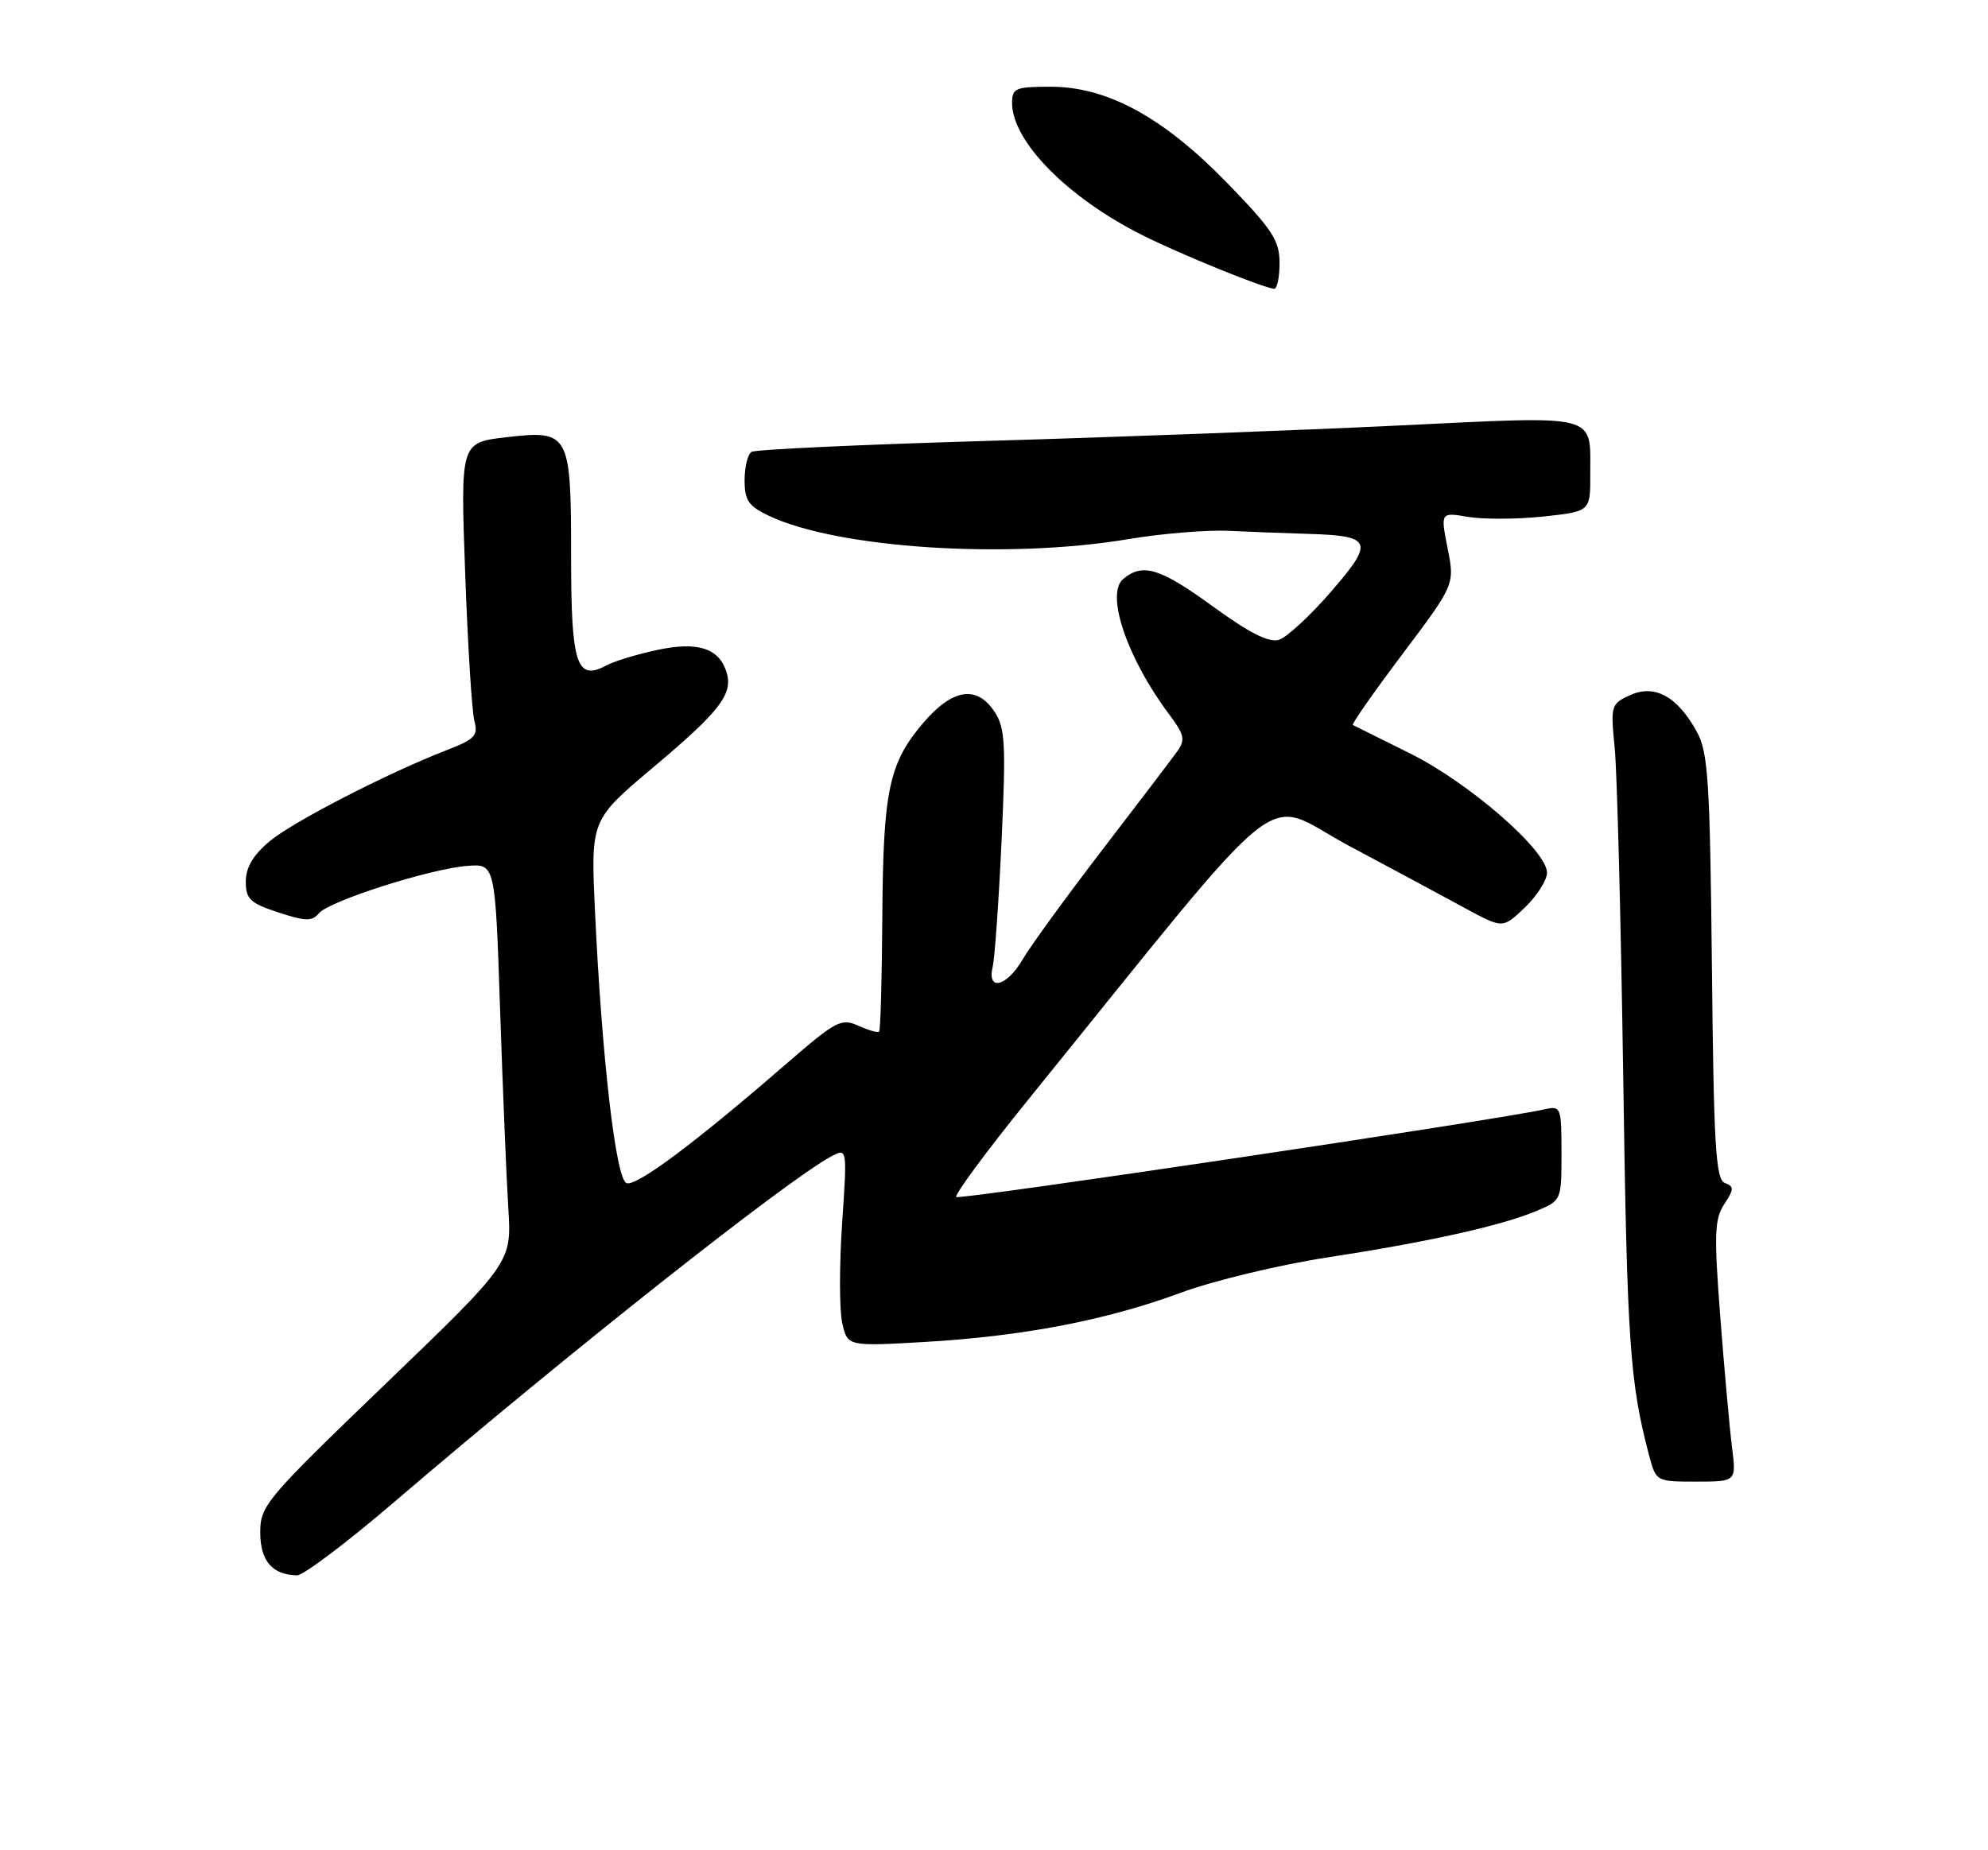 <?xml version="1.0" encoding="UTF-8" standalone="no"?>
<!DOCTYPE svg PUBLIC "-//W3C//DTD SVG 1.1//EN" "http://www.w3.org/Graphics/SVG/1.1/DTD/svg11.dtd" >
<svg xmlns="http://www.w3.org/2000/svg" xmlns:xlink="http://www.w3.org/1999/xlink" version="1.1" viewBox="0 0 275 256">
 <g >
 <path fill="currentColor"
d=" M 54.62 207.75 C 78.32 187.44 108.85 163.29 114.96 160.02 C 117.20 158.82 117.20 158.82 116.49 169.27 C 116.10 175.02 116.10 181.20 116.50 183.01 C 117.22 186.29 117.22 186.29 127.86 185.68 C 141.50 184.89 153.05 182.67 163.33 178.87 C 167.82 177.21 176.90 175.02 183.50 174.00 C 197.53 171.85 207.58 169.62 212.49 167.57 C 216.00 166.10 216.00 166.10 216.00 159.53 C 216.00 153.23 215.91 152.98 213.75 153.47 C 207.28 154.95 132.73 166.06 132.28 165.62 C 132.00 165.33 136.43 159.33 142.13 152.28 C 179.26 106.41 174.23 110.42 186.50 116.97 C 192.55 120.20 199.84 124.12 202.69 125.67 C 207.88 128.49 207.88 128.49 210.94 125.56 C 212.62 123.94 214.00 121.78 214.00 120.75 C 214.00 117.68 203.23 108.30 195.04 104.24 C 190.89 102.18 187.34 100.41 187.14 100.31 C 186.94 100.20 190.03 95.78 194.01 90.49 C 201.24 80.87 201.24 80.87 200.25 75.87 C 199.26 70.87 199.26 70.87 203.10 71.52 C 205.21 71.87 209.88 71.85 213.47 71.47 C 220.00 70.77 220.00 70.77 219.98 65.63 C 219.96 57.13 221.51 57.53 193.34 58.88 C 179.68 59.54 154.20 60.49 136.71 61.00 C 119.23 61.51 104.49 62.19 103.96 62.52 C 103.43 62.85 103.00 64.62 103.00 66.45 C 103.00 69.24 103.54 70.03 106.37 71.37 C 115.87 75.88 139.39 77.40 156.12 74.59 C 160.73 73.82 166.97 73.30 170.00 73.45 C 173.03 73.59 177.97 73.78 181.00 73.87 C 189.83 74.13 190.14 74.92 184.12 81.87 C 181.24 85.19 178.01 88.18 176.93 88.52 C 175.54 88.96 172.87 87.61 167.74 83.88 C 160.46 78.59 158.08 77.86 155.38 80.10 C 152.89 82.16 155.91 91.07 161.70 98.80 C 163.85 101.67 164.00 102.35 162.84 103.97 C 162.10 105.00 157.42 111.16 152.42 117.67 C 147.43 124.18 142.50 130.96 141.46 132.75 C 139.25 136.54 136.50 137.21 137.32 133.75 C 137.61 132.51 138.16 124.65 138.55 116.27 C 139.16 103.02 139.04 100.71 137.60 98.52 C 135.14 94.76 131.79 95.26 127.74 99.99 C 122.96 105.58 122.16 109.34 122.05 126.94 C 122.00 135.43 121.80 142.54 121.61 142.73 C 121.41 142.92 120.12 142.55 118.72 141.92 C 116.38 140.85 115.64 141.24 108.84 147.13 C 96.15 158.14 88.01 164.22 86.66 163.70 C 85.19 163.13 83.25 146.40 82.30 125.98 C 81.72 113.45 81.72 113.45 90.34 106.19 C 99.66 98.35 101.45 96.00 100.49 92.96 C 99.44 89.66 96.48 88.73 90.86 89.94 C 88.10 90.53 84.95 91.49 83.86 92.08 C 79.76 94.27 79.00 91.92 79.00 77.07 C 79.00 59.87 78.79 59.48 70.02 60.50 C 63.69 61.23 63.69 61.23 64.35 79.37 C 64.71 89.34 65.28 98.53 65.63 99.78 C 66.17 101.76 65.67 102.29 61.87 103.76 C 53.50 107.01 40.48 113.72 37.25 116.44 C 35.01 118.32 34.00 120.05 34.00 121.97 C 34.00 124.39 34.59 124.96 38.49 126.24 C 42.26 127.48 43.17 127.50 44.11 126.37 C 45.52 124.67 59.41 120.23 64.61 119.81 C 68.50 119.50 68.50 119.50 69.17 139.50 C 69.54 150.50 70.05 162.92 70.31 167.09 C 70.79 174.68 70.79 174.68 53.39 191.42 C 36.74 207.44 36.00 208.32 36.00 212.03 C 36.00 215.96 37.66 217.90 41.08 217.97 C 41.95 217.99 48.04 213.39 54.62 207.75 Z  M 239.59 200.25 C 239.26 197.64 238.53 189.54 237.97 182.25 C 237.09 170.77 237.16 168.69 238.51 166.62 C 239.88 164.54 239.89 164.17 238.59 163.67 C 237.34 163.19 237.06 158.56 236.81 133.80 C 236.54 108.02 236.29 104.11 234.73 101.26 C 232.05 96.37 228.90 94.63 225.50 96.18 C 222.84 97.39 222.78 97.61 223.36 103.46 C 223.69 106.78 224.22 127.28 224.54 149.00 C 225.08 185.76 225.44 191.18 228.09 201.25 C 229.08 205.00 229.08 205.00 234.63 205.00 C 240.19 205.00 240.19 205.00 239.59 200.25 Z  M 177.00 36.39 C 177.00 33.27 176.03 31.79 169.82 25.38 C 160.95 16.24 153.20 12.00 145.34 12.00 C 140.47 12.00 140.00 12.20 140.00 14.25 C 140.01 19.56 147.66 27.33 157.97 32.51 C 163.32 35.20 174.76 39.85 176.25 39.95 C 176.66 39.98 177.00 38.38 177.00 36.39 Z "/>
</g>
</svg>